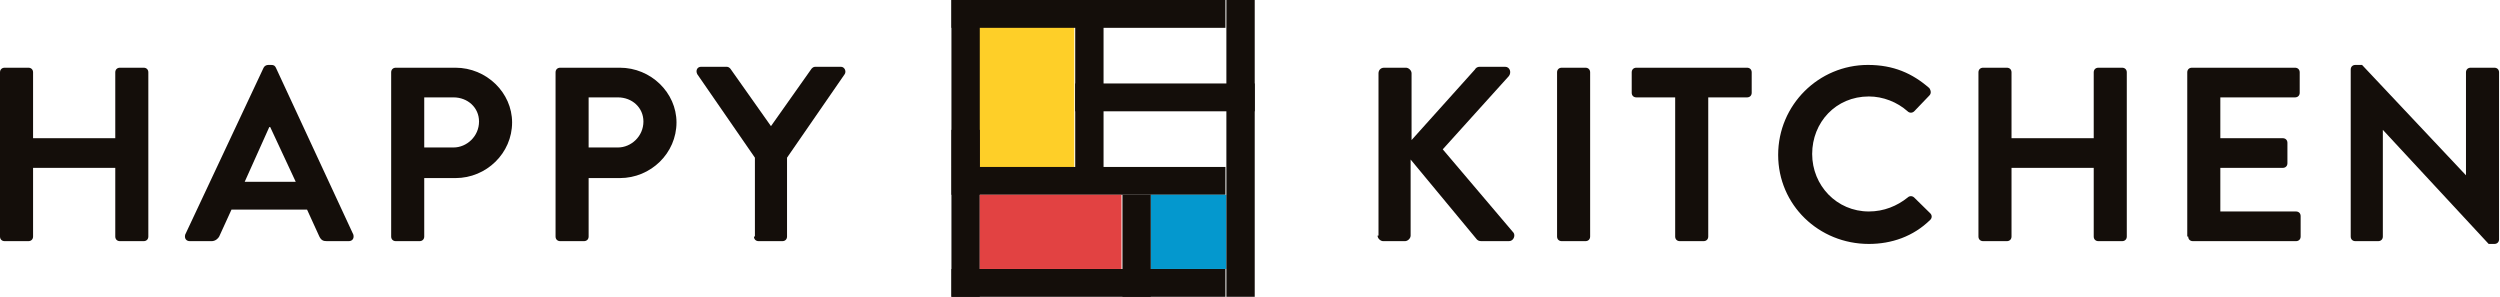<svg width="219" height="26" viewBox="0 0 219 26" fill="none" xmlns="http://www.w3.org/2000/svg">
<path fill-rule="evenodd" clip-rule="evenodd" d="M85.001 15.438V1.625H94.105V15.438H85.001Z" fill="#FECF28"/>
<path fill-rule="evenodd" clip-rule="evenodd" d="M83.346 2.438V0H107.348V2.438H83.346Z" fill="#140E0A"/>
<path fill-rule="evenodd" clip-rule="evenodd" d="M94.189 9.75V7.312H109.914V9.75H94.189Z" fill="#140E0A"/>
<path fill-rule="evenodd" clip-rule="evenodd" d="M83.346 17.062V14.625H107.348V17.062H83.346Z" fill="#140E0A"/>
<path fill-rule="evenodd" clip-rule="evenodd" d="M83.346 26V23.562H107.348V26H83.346Z" fill="#140E0A"/>
<path fill-rule="evenodd" clip-rule="evenodd" d="M83.346 26V11.375H85.829V26H83.346Z" fill="#140E0A"/>
<path fill-rule="evenodd" clip-rule="evenodd" d="M83.346 14.625V0H85.829V14.625H83.346Z" fill="#140E0A"/>
<path fill-rule="evenodd" clip-rule="evenodd" d="M85.829 23.562V17.062H98.244V23.562H85.829Z" fill="#E24242"/>
<path fill-rule="evenodd" clip-rule="evenodd" d="M100.81 23.562V17.062H107.431V23.562H100.81Z" fill="#0498CE"/>
<path fill-rule="evenodd" clip-rule="evenodd" d="M98.326 26V17.062H100.809V26H98.326Z" fill="#140E0A"/>
<path fill-rule="evenodd" clip-rule="evenodd" d="M94.189 15.844V0.812H96.671V15.844H94.189Z" fill="#140E0A"/>
<path fill-rule="evenodd" clip-rule="evenodd" d="M107.431 26V0H109.914V26H107.431Z" fill="#140E0A"/>
<path d="M0 20.719C0 20.962 0.166 21.125 0.414 21.125H2.483C2.731 21.125 2.897 20.962 2.897 20.719V14.706H10.098V20.719C10.098 20.962 10.263 21.125 10.511 21.125H12.581C12.829 21.125 12.994 20.962 12.994 20.719V6.337C12.994 6.094 12.829 5.931 12.581 5.931H10.511C10.263 5.931 10.098 6.094 10.098 6.337V12.106H2.897V6.337C2.897 6.094 2.731 5.931 2.483 5.931H0.414C0.166 5.931 0 6.094 0 6.337V20.719Z" fill="#140E0A"/>
<path d="M16.636 21.125H18.54C18.871 21.125 19.119 20.881 19.202 20.719L20.278 18.363H26.899L27.975 20.719C28.141 21.044 28.306 21.125 28.637 21.125H30.541C30.872 21.125 31.038 20.881 30.955 20.556L24.168 5.931C24.085 5.769 24.002 5.688 23.754 5.688H23.506C23.34 5.688 23.175 5.769 23.092 5.931L16.222 20.556C16.14 20.881 16.305 21.125 16.636 21.125ZM21.436 15.925L23.588 11.131H23.671L25.906 15.925H21.436Z" fill="#140E0A"/>
<path d="M34.266 20.719C34.266 20.962 34.431 21.125 34.679 21.125H36.749C36.997 21.125 37.163 20.962 37.163 20.719V15.6H39.894C42.625 15.6 44.86 13.406 44.86 10.725C44.86 8.125 42.625 5.931 39.894 5.931H34.679C34.431 5.931 34.266 6.094 34.266 6.337V20.719ZM37.163 12.919V8.531H39.728C40.97 8.531 41.963 9.425 41.963 10.644C41.963 11.944 40.887 12.919 39.728 12.919H37.163Z" fill="#140E0A"/>
<path d="M48.667 20.719C48.667 20.962 48.833 21.125 49.081 21.125H51.15C51.398 21.125 51.564 20.962 51.564 20.719V15.6H54.295C57.026 15.6 59.261 13.406 59.261 10.725C59.261 8.125 57.026 5.931 54.295 5.931H49.081C48.833 5.931 48.667 6.094 48.667 6.337V20.719ZM51.564 12.919V8.531H54.13C55.371 8.531 56.364 9.425 56.364 10.644C56.364 11.944 55.288 12.919 54.13 12.919H51.564Z" fill="#140E0A"/>
<path d="M66.047 20.719C66.047 20.963 66.213 21.125 66.461 21.125H68.531C68.779 21.125 68.944 20.963 68.944 20.719V13.813L73.993 6.5C74.159 6.256 73.993 5.85 73.662 5.85H71.427C71.262 5.85 71.179 5.931 71.096 6.013L67.537 11.05L63.978 6.013C63.896 5.931 63.813 5.85 63.647 5.85H61.413C61.081 5.85 60.916 6.175 61.081 6.5L66.13 13.813V20.719H66.047Z" fill="#140E0A"/>
<path d="M120.674 20.638C120.674 20.881 120.922 21.125 121.17 21.125H123.074C123.322 21.125 123.571 20.881 123.571 20.638V13.975L129.364 20.963C129.447 21.044 129.53 21.125 129.778 21.125H132.178C132.592 21.125 132.758 20.638 132.592 20.394L126.385 13.081L132.178 6.663C132.427 6.338 132.261 5.85 131.847 5.85H129.613C129.447 5.85 129.282 5.931 129.199 6.094L123.653 12.269V6.419C123.653 6.175 123.405 5.931 123.157 5.931H121.253C120.922 5.931 120.757 6.175 120.757 6.419V20.638H120.674Z" fill="#140E0A"/>
<path d="M136.399 20.719C136.399 20.962 136.565 21.125 136.813 21.125H138.882C139.131 21.125 139.296 20.962 139.296 20.719V6.337C139.296 6.094 139.131 5.931 138.882 5.931H136.813C136.565 5.931 136.399 6.094 136.399 6.337V20.719Z" fill="#140E0A"/>
<path d="M146.745 20.719C146.745 20.962 146.91 21.125 147.159 21.125H149.228C149.476 21.125 149.642 20.962 149.642 20.719V8.531H153.035C153.283 8.531 153.449 8.369 153.449 8.125V6.337C153.449 6.094 153.283 5.931 153.035 5.931H143.351C143.103 5.931 142.938 6.094 142.938 6.337V8.125C142.938 8.369 143.103 8.531 143.351 8.531H146.745V20.719Z" fill="#140E0A"/>
<path d="M155.767 13.569C155.767 17.956 159.326 21.369 163.712 21.369C165.699 21.369 167.602 20.719 169.092 19.256C169.258 19.094 169.258 18.85 169.092 18.688L167.685 17.306C167.519 17.144 167.271 17.144 167.106 17.306C166.195 18.038 165.036 18.525 163.712 18.525C160.898 18.525 158.746 16.25 158.746 13.488C158.746 10.725 160.815 8.45 163.712 8.45C164.954 8.45 166.195 8.938 167.106 9.75C167.271 9.912 167.519 9.912 167.685 9.75L169.009 8.369C169.175 8.206 169.175 7.963 169.009 7.719C167.519 6.419 165.864 5.688 163.629 5.688C159.326 5.688 155.767 9.181 155.767 13.569Z" fill="#140E0A"/>
<path d="M173.312 20.719C173.312 20.962 173.478 21.125 173.726 21.125H175.795C176.044 21.125 176.209 20.962 176.209 20.719V14.706H183.41V20.719C183.41 20.962 183.576 21.125 183.824 21.125H185.893C186.141 21.125 186.307 20.962 186.307 20.719V6.337C186.307 6.094 186.141 5.931 185.893 5.931H183.824C183.576 5.931 183.41 6.094 183.41 6.337V12.106H176.209V6.337C176.209 6.094 176.044 5.931 175.795 5.931H173.726C173.478 5.931 173.312 6.094 173.312 6.337V20.719Z" fill="#140E0A"/>
<path d="M191.687 20.719C191.687 20.962 191.853 21.125 192.101 21.125H201.123C201.371 21.125 201.536 20.962 201.536 20.719V18.931C201.536 18.687 201.371 18.525 201.123 18.525H194.501V14.706H199.964C200.212 14.706 200.378 14.544 200.378 14.3V12.512C200.378 12.269 200.212 12.106 199.964 12.106H194.501V8.531H201.04C201.288 8.531 201.454 8.369 201.454 8.125V6.337C201.454 6.094 201.288 5.931 201.04 5.931H192.018C191.77 5.931 191.604 6.094 191.604 6.337V20.719H191.687Z" fill="#140E0A"/>
<path d="M205.923 20.719C205.923 20.962 206.088 21.125 206.337 21.125H208.323C208.571 21.125 208.737 20.962 208.737 20.719V11.375L218.007 21.369H218.503C218.752 21.369 218.917 21.206 218.917 20.962V6.338C218.917 6.094 218.752 5.931 218.503 5.931H216.434C216.186 5.931 216.02 6.094 216.02 6.338V15.356L206.916 5.688H206.337C206.088 5.688 205.923 5.85 205.923 6.094V20.719Z" fill="#140E0A"/>
</svg>
